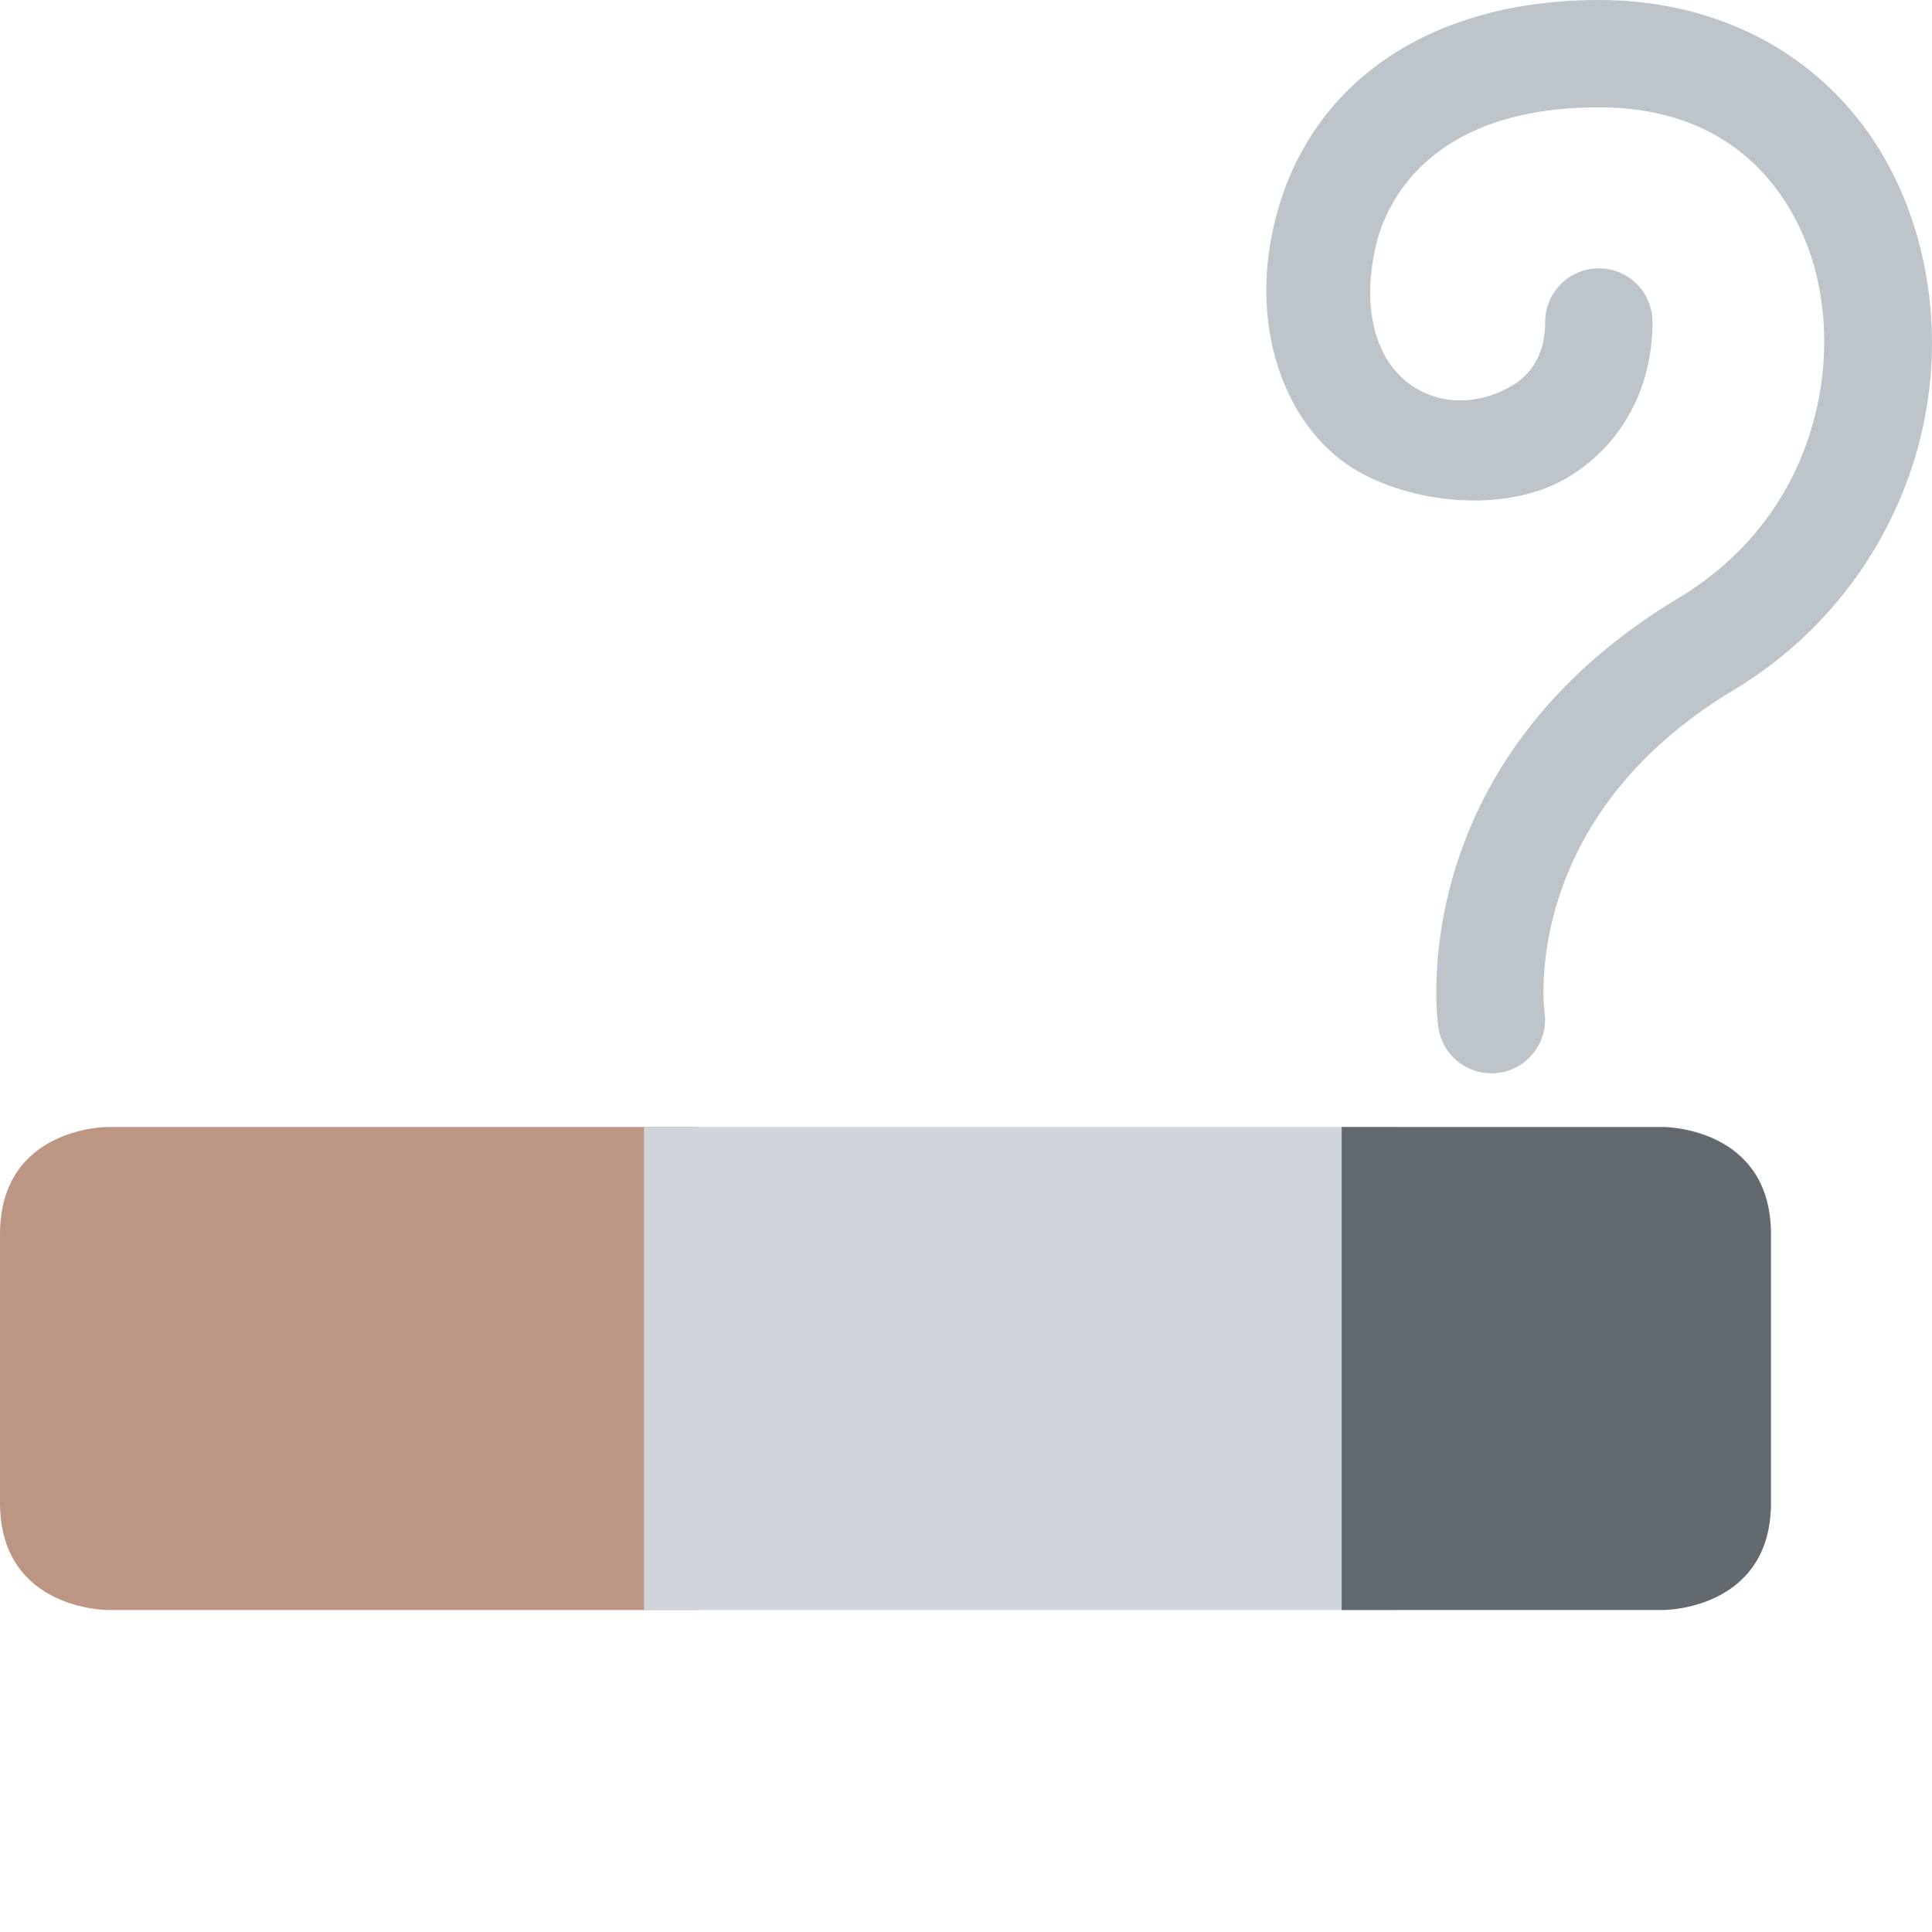 <svg viewBox="0 0 36 36" xmlns="http://www.w3.org/2000/svg"><path fill="#bc9583" d="M13 30H2s-2 0-2-2v-5c0-2 2-2 2-2h11v9z" /><path fill="#cfd5da" d="M12 21h14v9H12z" /><path fill="#636a6f" d="M31 21h-6v9h6s2 0 2-2v-5c0-2-2-2-2-2z" /><path fill="#bdc5ca" d="M27.79 20c-.488 0-.916-.358-.988-.855-.029-.2-.654-4.924 4.475-8.002 2.498-1.499 3.063-4.246 2.532-6.164C33.561 4.083 32.673 2 29.791 2c-3.142 0-3.963 1.77-4.15 2.562-.282 1.197 0 2.141.625 2.594.649.47 1.423.332 1.932.017.389-.24.594-.646.594-1.173 0-.552.447-1 1-1 .553 0 1 .448 1 1 0 1.221-.562 2.269-1.542 2.874-1.106.683-2.819.538-3.919-.077-1.351-.756-2.061-2.623-1.589-4.619C24.358 1.562 26.62 0 29.791 0c2.908 0 5.186 1.703 5.945 4.445.889 3.208-.522 6.667-3.431 8.412-4 2.4-3.53 5.962-3.525 5.998.08.547-.299 1.055-.845 1.134-.048.008-.097.011-.145.011z" /></svg>